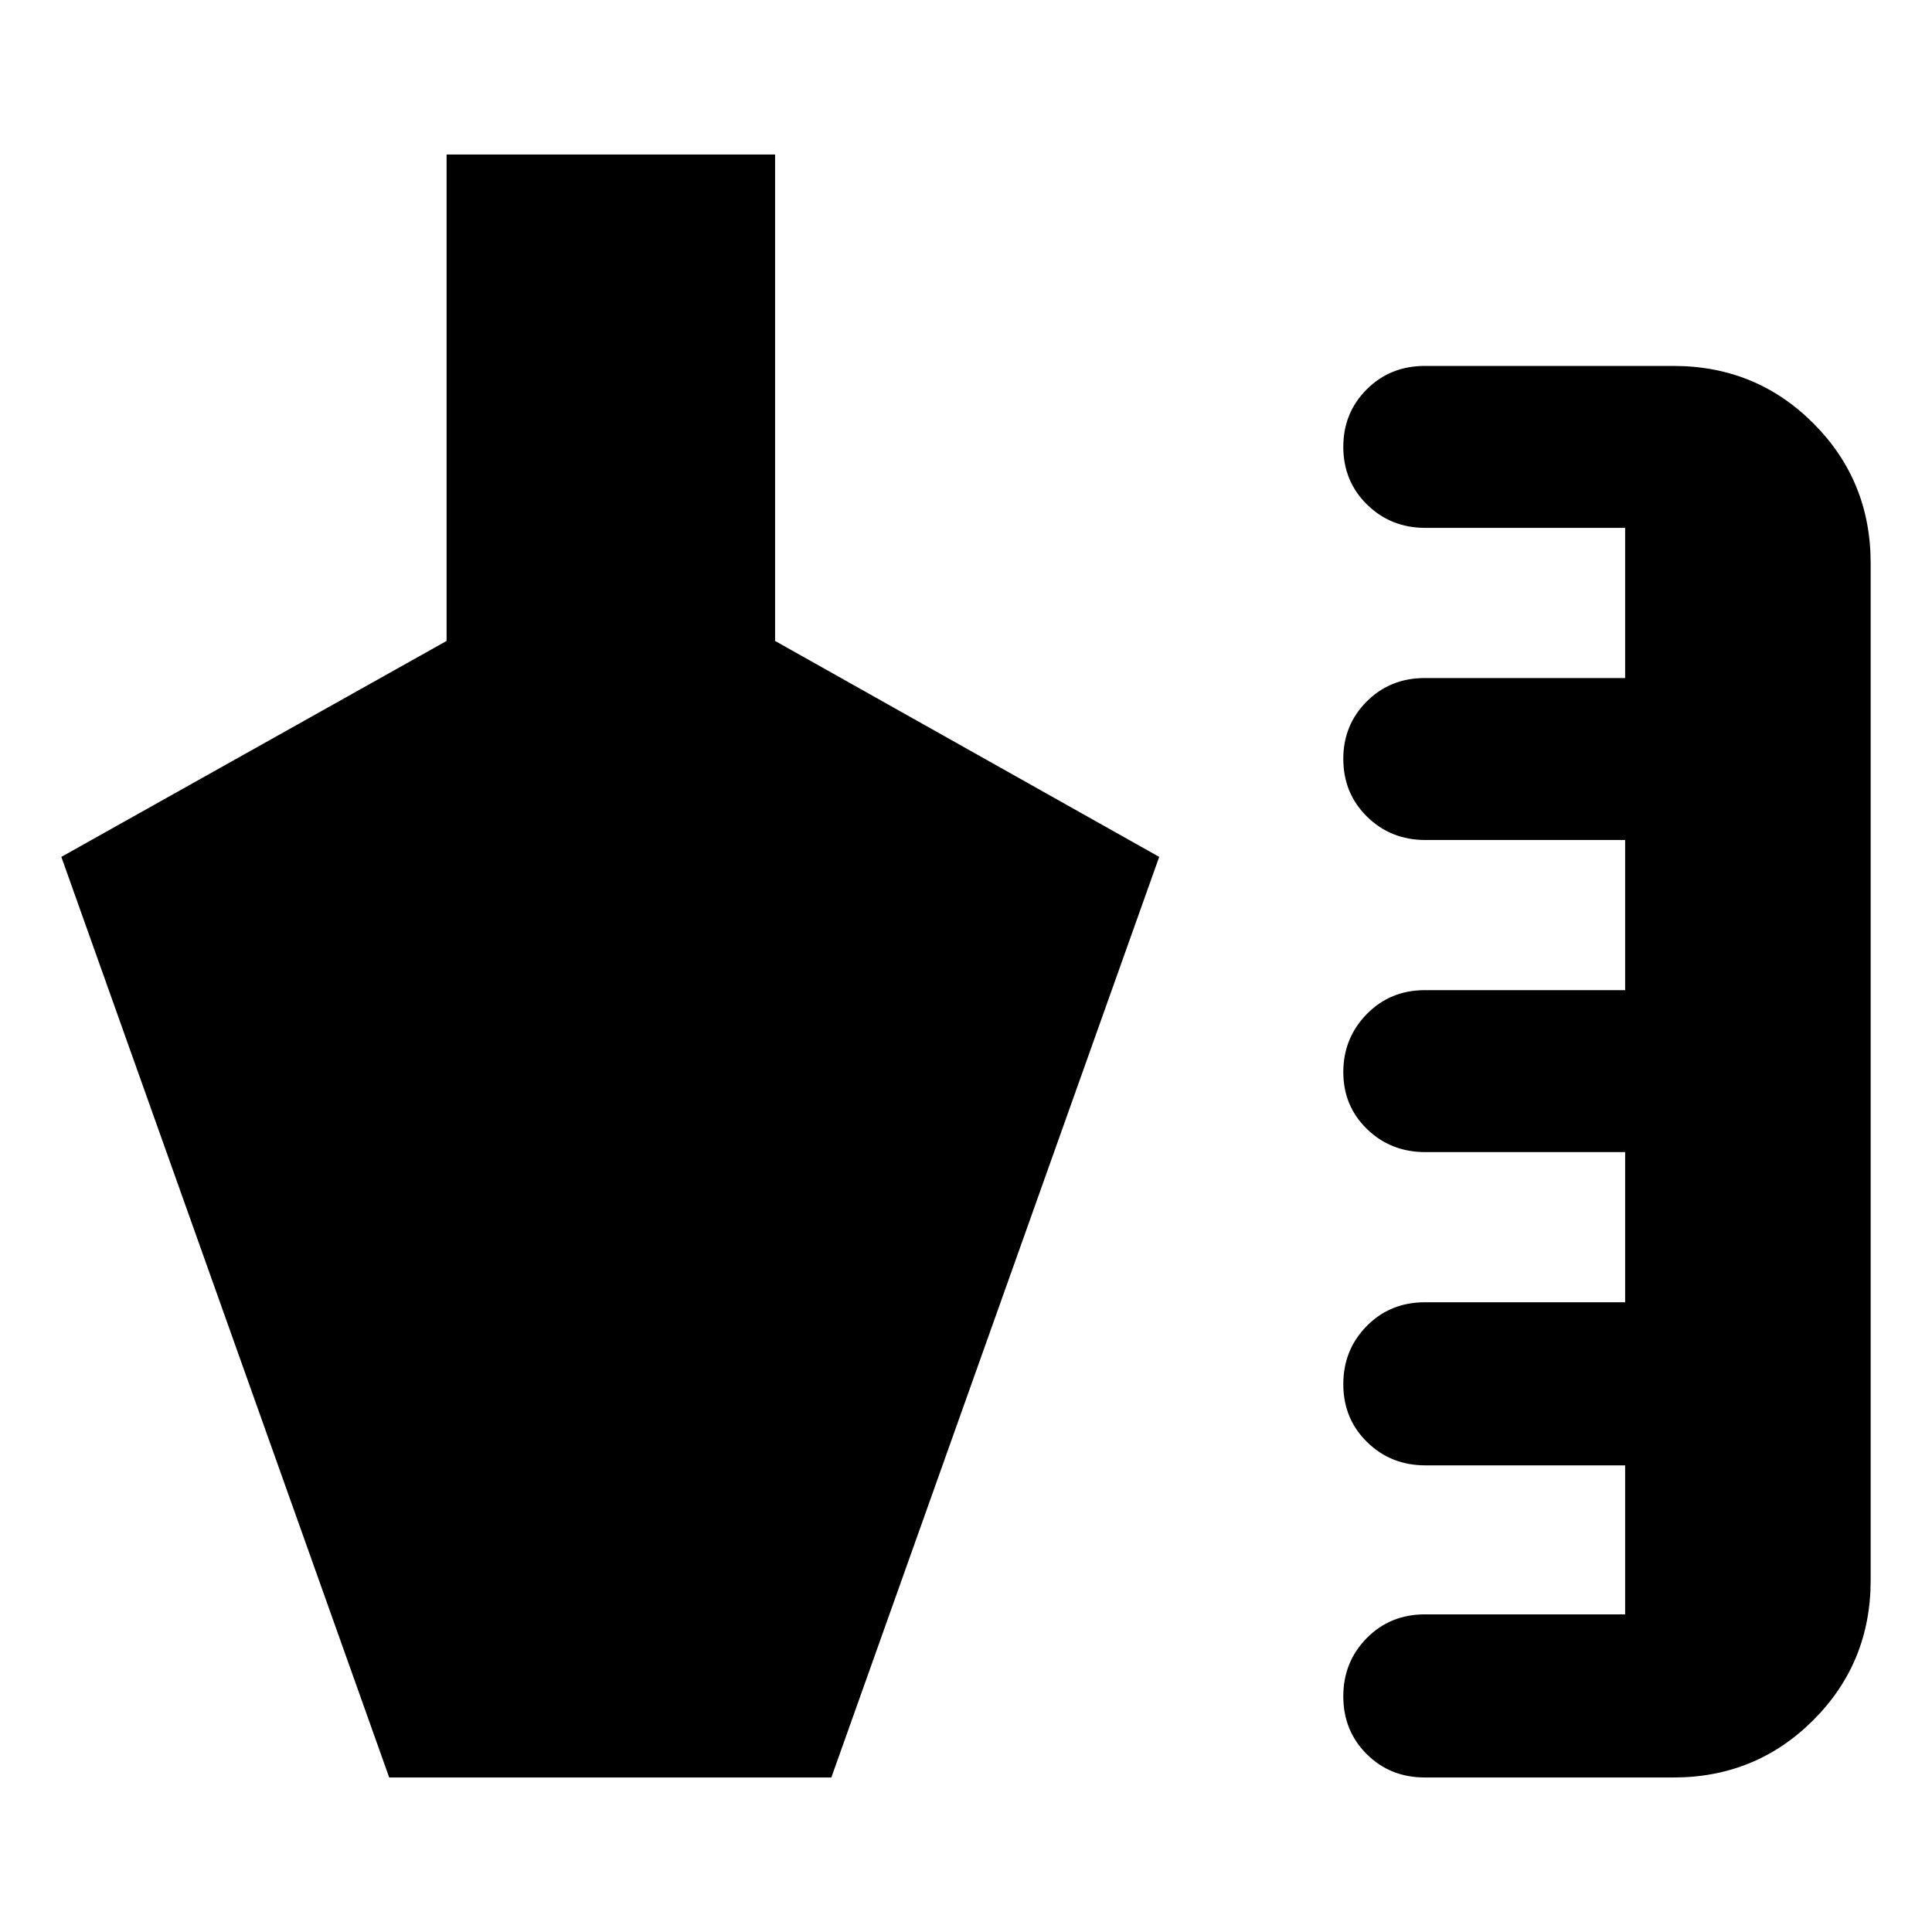 <svg xmlns="http://www.w3.org/2000/svg" height="20" viewBox="0 -960 960 960" width="20"><path d="M708-76.78q-17.22 0-28.87-11.59-11.65-11.59-11.65-28.72 0-17.14 11.65-28.94t28.87-11.8h99.52v-74.04h-99.26q-17.18 0-28.98-11.59t-11.8-28.72q0-17.13 11.65-28.93t28.87-11.8h99.52v-74.61h-99.26q-17.18 0-28.98-11.43t-11.8-28.33q0-16.89 11.65-28.81Q690.78-468 708-468h99.52v-74.61h-99.26q-17.18 0-28.98-11.59t-11.8-28.72q0-16.89 11.65-28.53T708-623.09h99.52v-74.61h-99.26q-17.18 0-28.98-11.59-11.8-11.58-11.8-28.72 0-16.89 11.65-28.53 11.65-11.63 28.87-11.63h123.52q41.01 0 69.5 28.49 28.5 28.5 28.5 69.51v505.39q0 41-28.5 69.5-28.49 28.5-69.5 28.5H708Zm-514.61 0L30.48-534.22l191.43-107.3v-241.7h163.22v241.7L576-534.22 413.09-76.78h-219.7Z"/></svg>